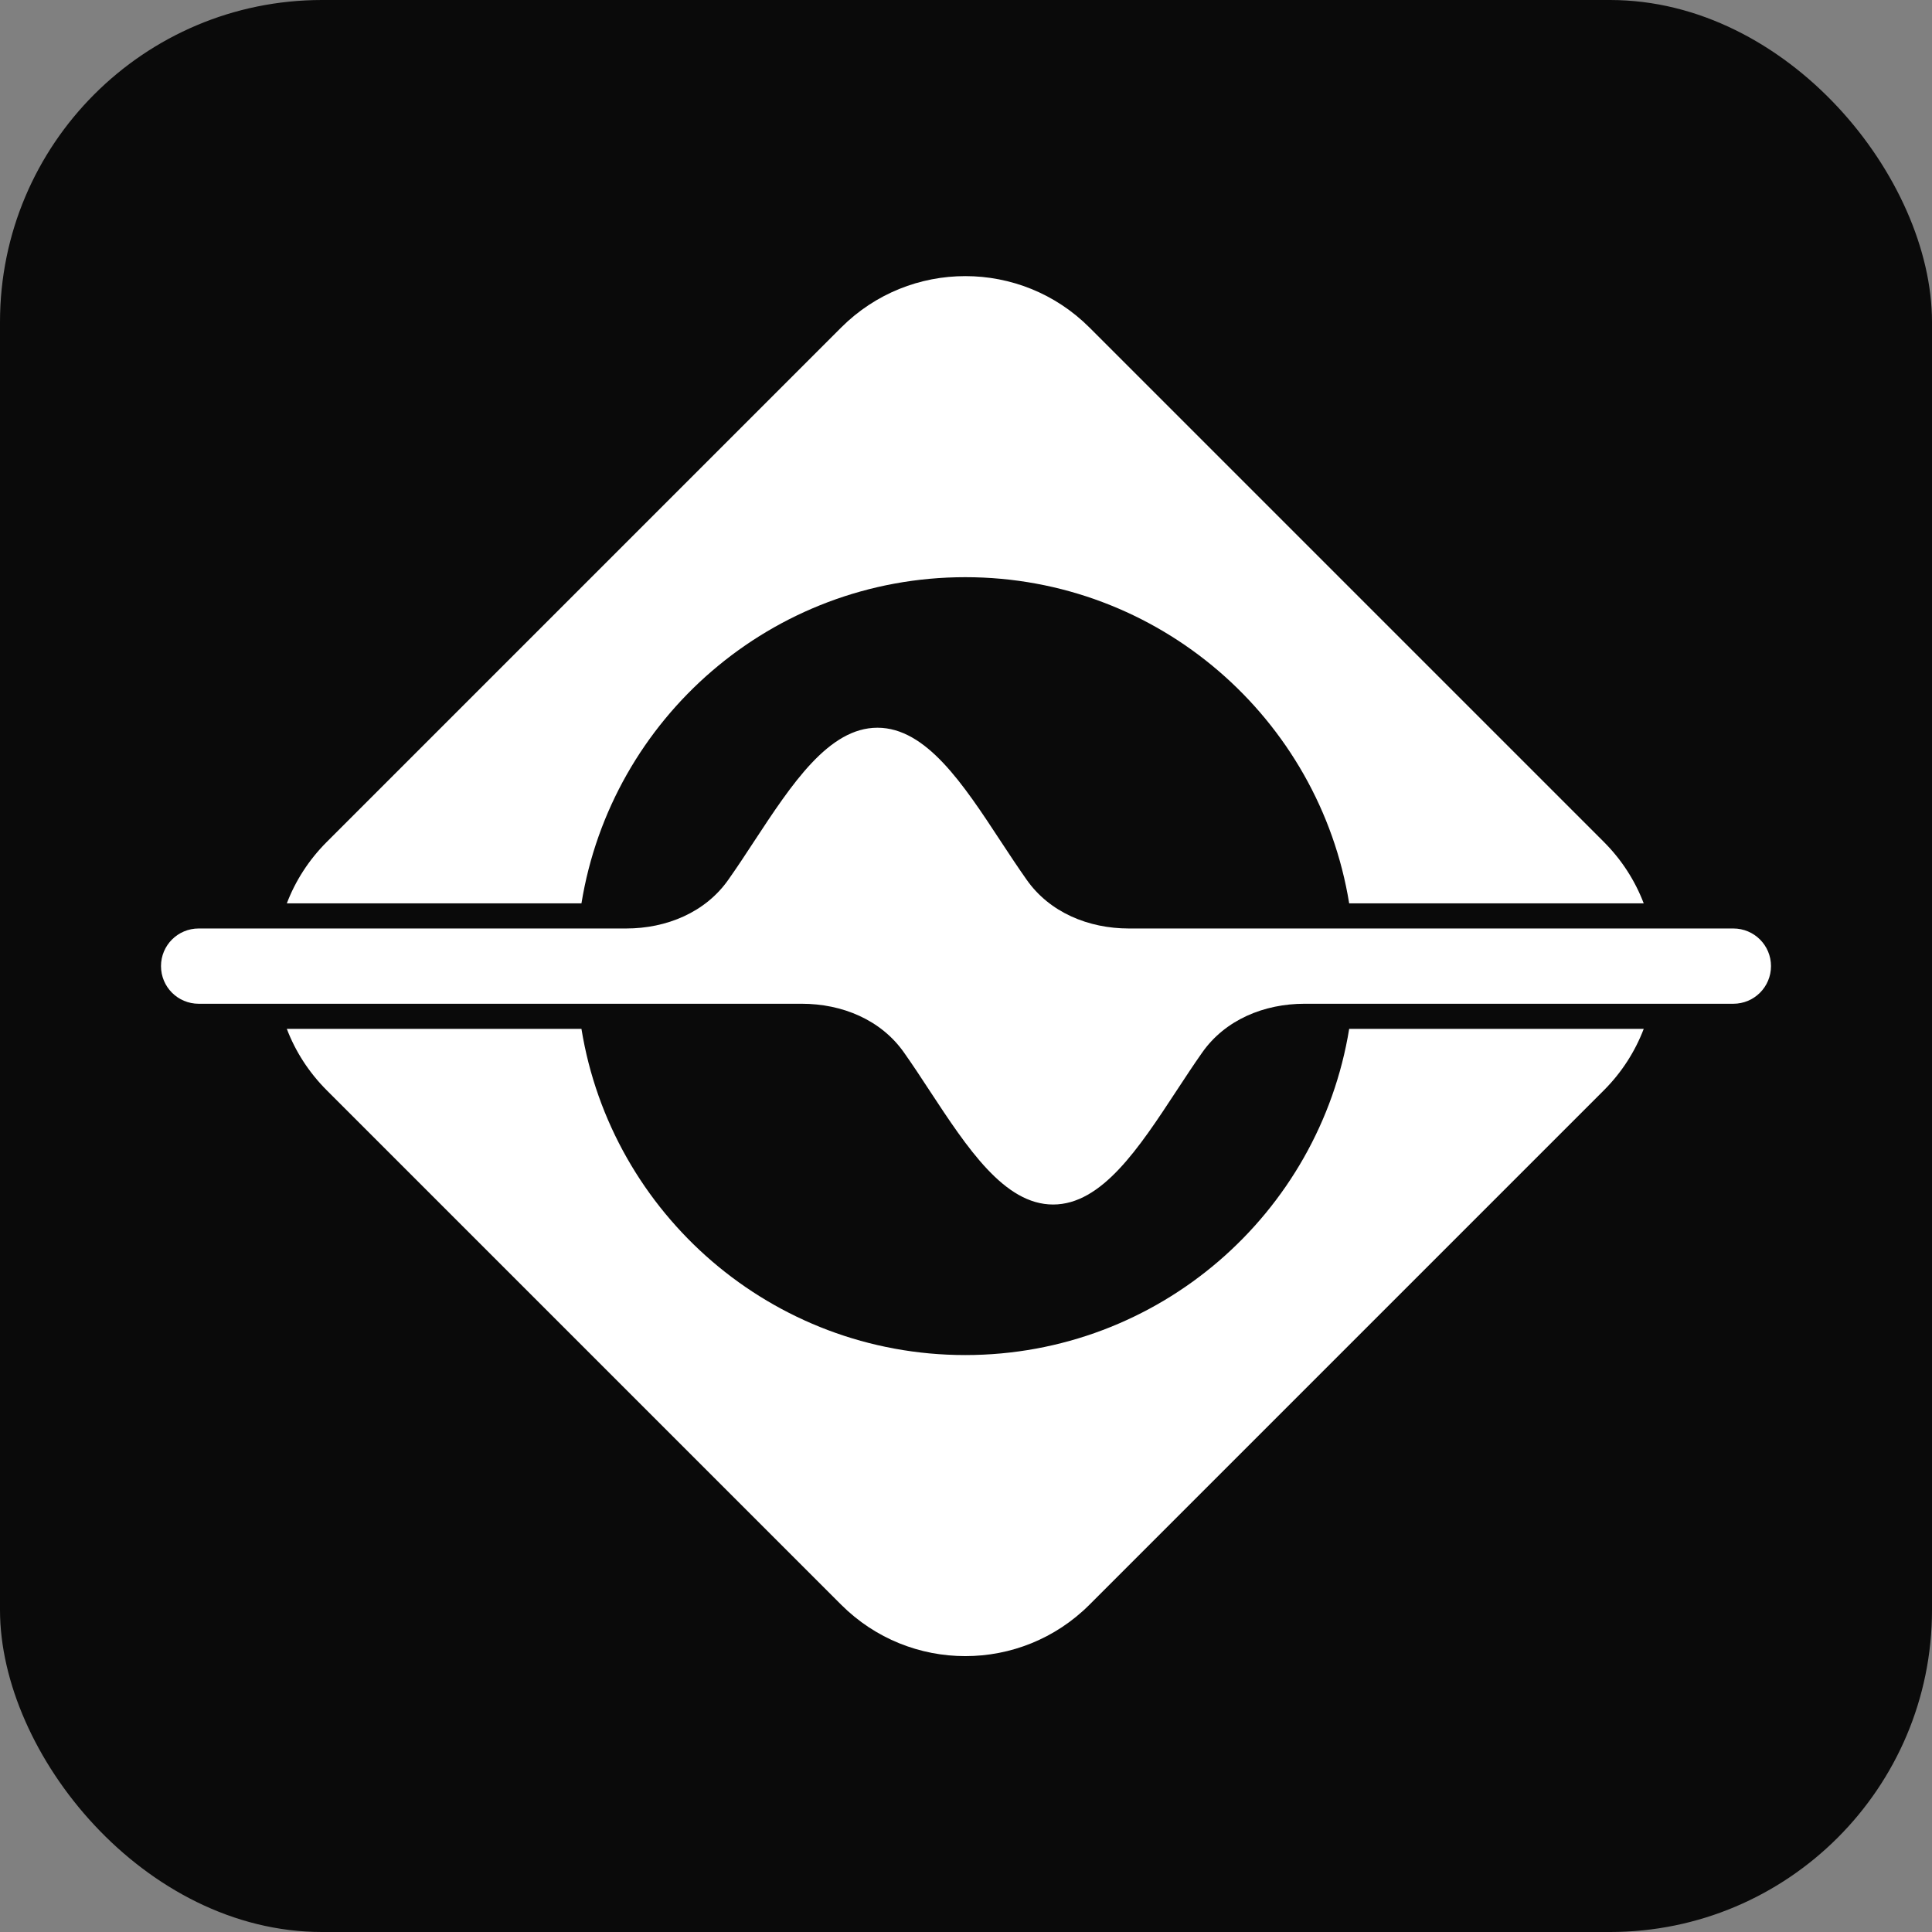 <svg xmlns="http://www.w3.org/2000/svg" version="1.1" xmlns:xlink="http://www.w3.org/1999/xlink" xmlns:svgjs="http://svgjs.dev/svgjs" width="24" height="24"><rect width="100%" height="100%" fill="#808080" stroke="none"/><svg width="24" height="24" viewBox="0 0 24 24" fill="none" xmlns="http://www.w3.org/2000/svg">
<rect width="24" height="24" rx="4" fill="#0A0A0A"></rect>
<path fill-rule="evenodd" clip-rule="evenodd" d="M13.534 4.069C12.682 3.217 11.301 3.217 10.449 4.069L4.059 10.459C3.835 10.683 3.669 10.944 3.563 11.222H7.223C7.595 8.925 9.588 7.17 11.991 7.17C14.394 7.17 16.387 8.925 16.76 11.222H20.419C20.313 10.944 20.148 10.683 19.924 10.459L13.534 4.069ZM4.059 13.544C3.835 13.32 3.669 13.059 3.563 12.781H7.223C7.595 15.078 9.588 16.833 11.991 16.833C14.394 16.833 16.387 15.078 16.76 12.781H20.419C20.313 13.059 20.148 13.32 19.924 13.544L13.534 19.934C12.682 20.786 11.301 20.786 10.449 19.934L4.059 13.544ZM9.365 10.456C9.837 9.738 10.295 9.04 10.9 9.04C11.505 9.04 11.964 9.738 12.435 10.456C12.539 10.614 12.644 10.773 12.751 10.925C13.037 11.335 13.522 11.534 14.023 11.534H21.532C21.791 11.534 22 11.743 22 12.001C22 12.26 21.791 12.469 21.532 12.469H16.205C15.704 12.469 15.219 12.667 14.932 13.078C14.825 13.23 14.721 13.389 14.617 13.547C14.146 14.265 13.687 14.963 13.082 14.963C12.477 14.963 12.019 14.265 11.547 13.547C11.444 13.389 11.339 13.23 11.232 13.078C10.945 12.667 10.46 12.469 9.96 12.469H2.468C2.209 12.469 2 12.26 2 12.001C2 11.743 2.209 11.534 2.468 11.534H7.778C8.279 11.534 8.764 11.335 9.05 10.925C9.157 10.773 9.262 10.614 9.365 10.456Z" fill="white"></path>
</svg><style>@media (prefers-color-scheme: light) { :root { filter: none; } }
@media (prefers-color-scheme: dark) { :root { filter: none; } }
</style></svg>